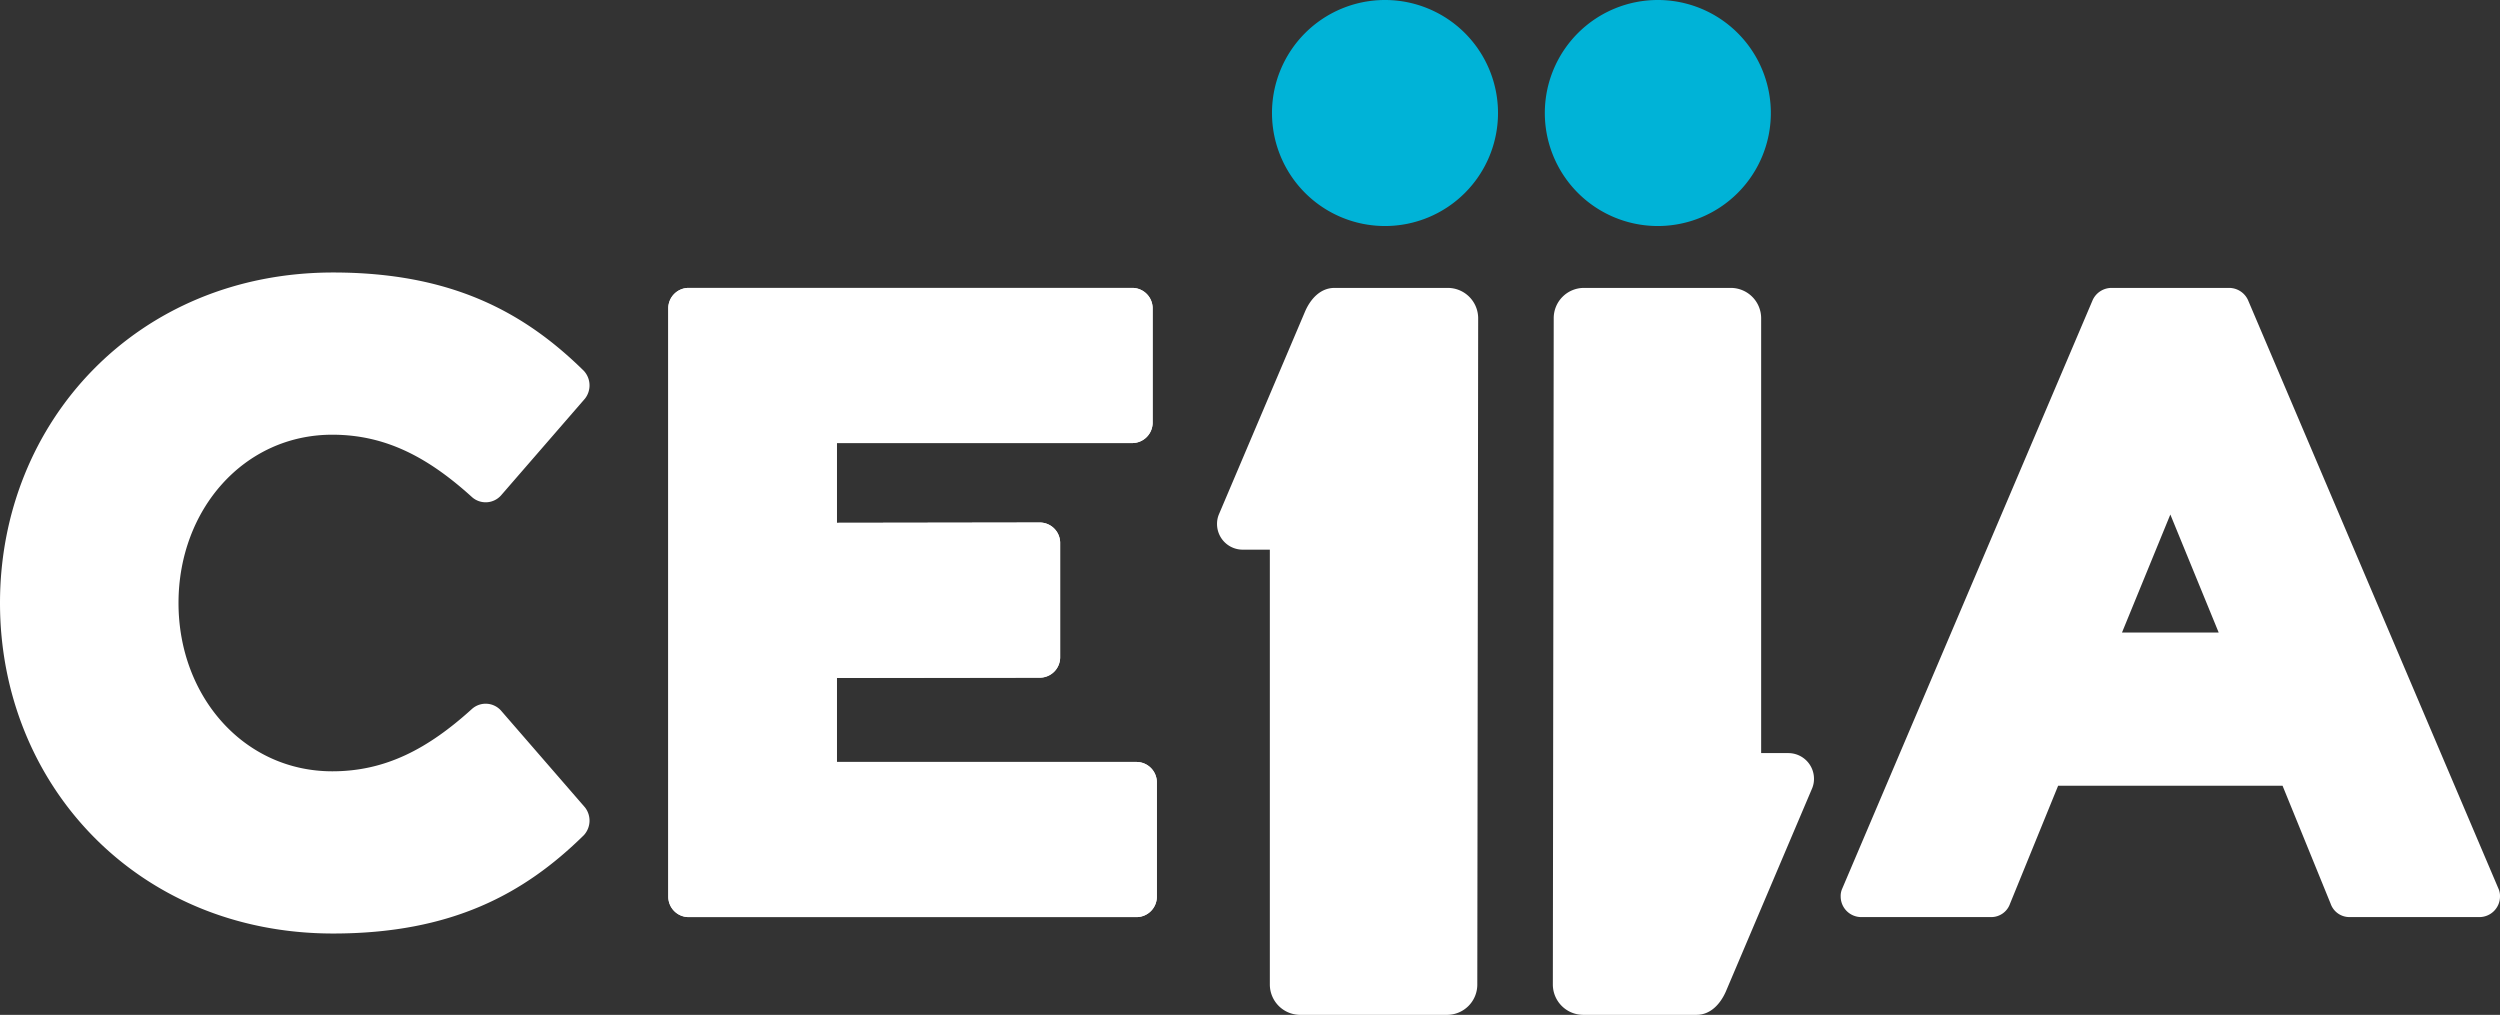 <svg xmlns="http://www.w3.org/2000/svg" width="302.959" height="122.983"><rect width="100%" height="100%" fill="#333333" stroke="none"/><g data-name="Layer 2"><g data-name="Layer 1"><path d="M80.985 37.3a2.475 2.475 0 0 1 2.41-2.41h53.875a2.475 2.475 0 0 1 2.41 2.41V51.28a2.475 2.475 0 0 1-2.41 2.41h-35.853v9.669l24.646-.037a2.475 2.475 0 0 1 2.41 2.41v13.98a2.476 2.476 0 0 1-2.41 2.41l-24.646.036v10.18h36.364a2.476 2.476 0 0 1 2.41 2.41v13.978a2.474 2.474 0 0 1-2.41 2.41H83.396a2.474 2.474 0 0 1-2.41-2.41z" fill="#fff" fill-rule="evenodd"/><path d="M80.985 37.3a2.475 2.475 0 0 1 2.41-2.41h53.875a2.475 2.475 0 0 1 2.41 2.41V51.28a2.475 2.475 0 0 1-2.41 2.41h-35.853v9.669l24.646-.037a2.475 2.475 0 0 1 2.41 2.41v13.98a2.476 2.476 0 0 1-2.41 2.41l-24.646.036v10.18h36.364a2.476 2.476 0 0 1 2.41 2.41v13.978a2.474 2.474 0 0 1-2.41 2.41H83.396a2.474 2.474 0 0 1-2.41-2.41z" fill="#fff" fill-rule="evenodd"/><path d="M175.392 122.983h-17.869a3.682 3.682 0 0 1-3.639-3.638V66.61h-3.289a3.11 3.11 0 0 1-3.111-3.11 2.993 2.993 0 0 1 .21-1.126l10.49-24.7c.667-1.488 1.85-2.783 3.532-2.783h13.776a3.683 3.683 0 0 1 3.638 3.638l-.106 80.831a3.665 3.665 0 0 1-3.632 3.623" fill="#fff"/><path d="M154.144 13.695A13.695 13.695 0 1 1 167.84 27.39a13.695 13.695 0 0 1-13.695-13.695" fill="#00b3d7" fill-rule="evenodd"/><path d="M191.917 34.89h17.869a3.682 3.682 0 0 1 3.637 3.64v52.733h3.291a3.112 3.112 0 0 1 3.112 3.11 2.98 2.98 0 0 1-.211 1.127l-10.489 24.7c-.668 1.487-1.85 2.782-3.533 2.782h-13.775a3.682 3.682 0 0 1-3.639-3.637l.106-80.83a3.665 3.665 0 0 1 3.633-3.625" fill="#fff"/><path d="M187.207 13.695a13.695 13.695 0 1 1 13.695 13.695 13.694 13.694 0 0 1-13.695-13.695" fill="#00b3d7" fill-rule="evenodd"/><path d="M268.867 76.649l-5.858-14.299-5.857 14.299zm7.742 18.573H249.41l-5.827 14.294a2.41 2.41 0 0 1-2.269 1.62h-15.757a2.497 2.497 0 0 1-2.497-2.498 2.192 2.192 0 0 1 .138-.835l30.407-71.456a2.52 2.52 0 0 1 2.29-1.457h14.227a2.522 2.522 0 0 1 2.291 1.457l30.407 71.456a2.175 2.175 0 0 1 .139.835 2.498 2.498 0 0 1-2.498 2.497h-15.756a2.409 2.409 0 0 1-2.27-1.619z" fill="#fff"/><path d="M0 73.077c0-21.981 16.637-40.055 40.37-40.055 14.41 0 23.22 4.866 30.39 11.926a2.607 2.607 0 0 1 .133 3.356L60.712 60.04a2.493 2.493 0 0 1-3.503.21c-5.347-4.853-10.498-7.57-16.943-7.57-10.694 0-18.634 9.065-18.634 20.394s7.94 20.396 18.634 20.396c6.445 0 11.596-2.719 16.943-7.57a2.492 2.492 0 0 1 3.503.209l10.181 11.737a2.61 2.61 0 0 1-.132 3.358c-7.171 7.06-15.981 11.923-30.392 11.923C16.637 113.128 0 95.056 0 73.077" fill="#fff"/></g></g></svg>